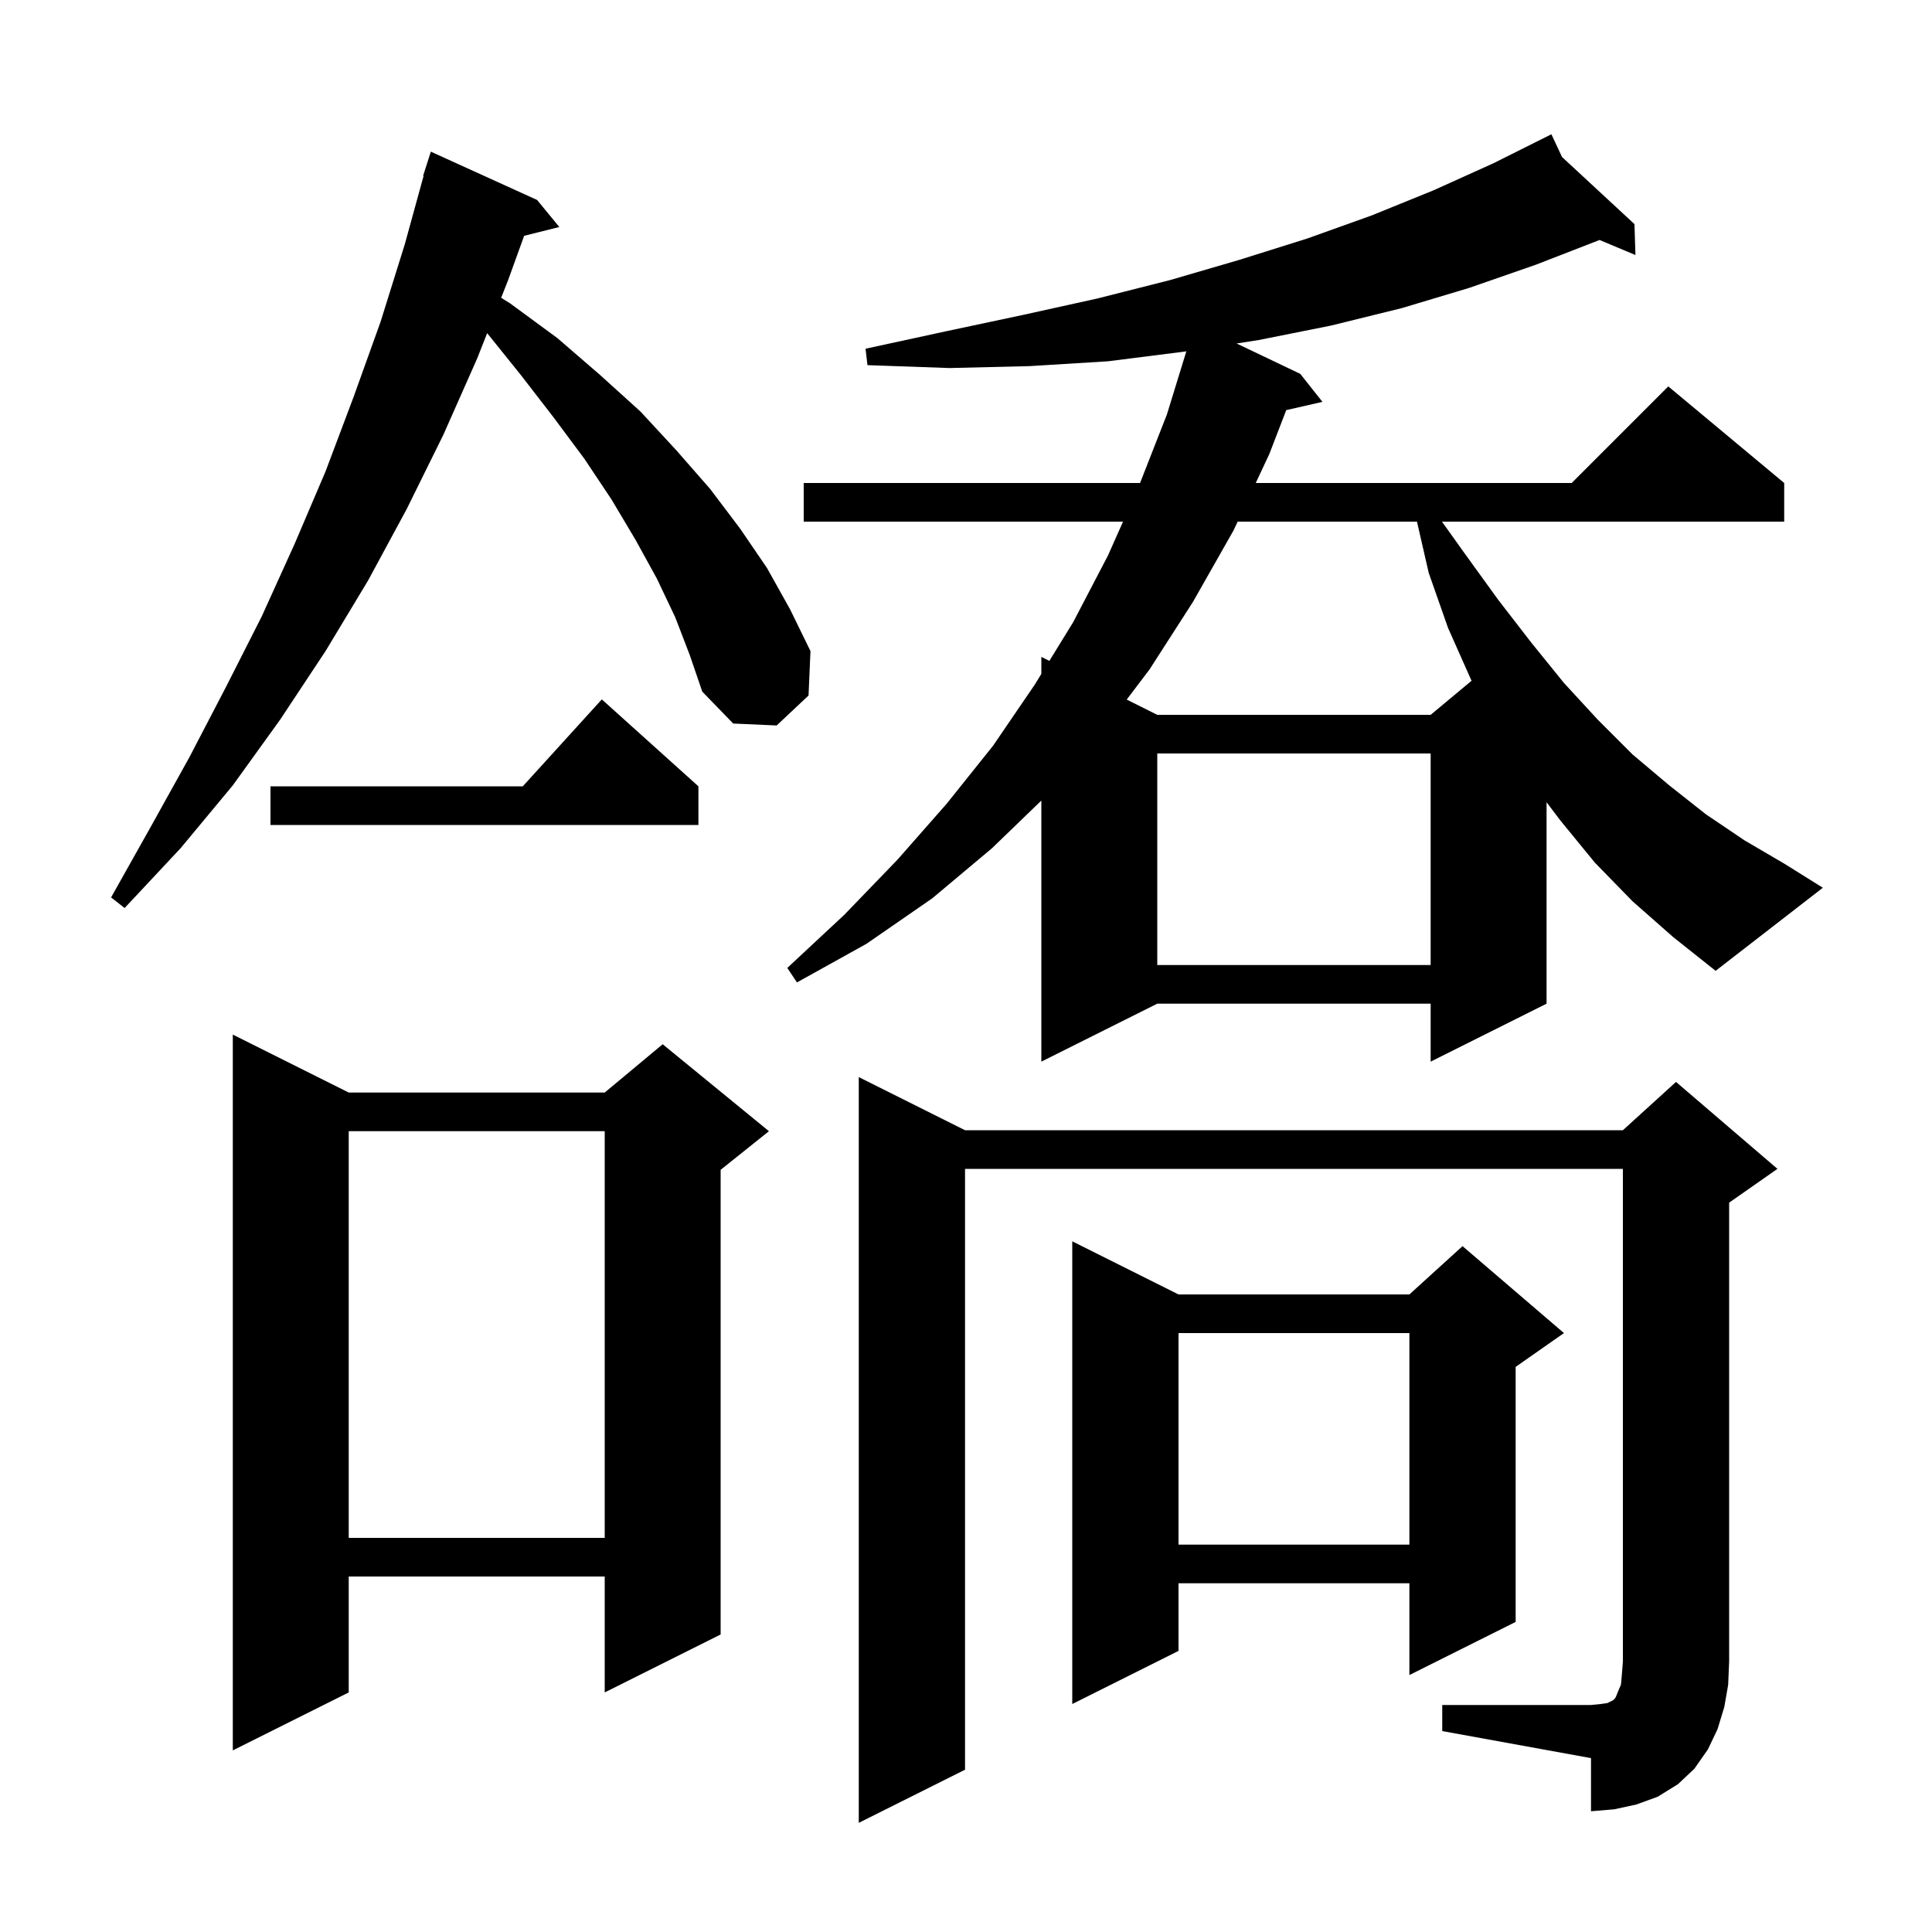 <svg xmlns="http://www.w3.org/2000/svg" xmlns:xlink="http://www.w3.org/1999/xlink" version="1.1" baseProfile="full" viewBox="0 0 200 200" width="200" height="200">
<g fill="black">
<path d="M 149.3 176.5 L 164.7 176.5 L 165.7 176.4 L 166.4 176.3 L 167.0 176.0 L 167.2 175.8 L 167.3 175.6 L 167.5 175.1 L 167.8 174.4 L 167.9 173.3 L 168.0 172.0 L 168.0 121.0 L 99.9 121.0 L 99.9 183.2 L 88.9 188.7 L 88.9 111.5 L 99.9 117.0 L 168.0 117.0 L 173.5 112.0 L 184.0 121.0 L 179.0 124.5 L 179.0 172.0 L 178.9 174.4 L 178.5 176.7 L 177.8 179.0 L 176.8 181.1 L 175.4 183.1 L 173.7 184.7 L 171.6 186.0 L 169.4 186.8 L 167.1 187.3 L 164.7 187.5 L 164.7 182.0 L 149.3 179.2 Z M 36.1 113.1 L 62.6 113.1 L 68.6 108.1 L 79.6 117.1 L 74.6 121.1 L 74.6 169.2 L 62.6 175.2 L 62.6 163.2 L 36.1 163.2 L 36.1 175.2 L 24.1 181.2 L 24.1 107.1 Z M 122.0 134.0 L 145.9 134.0 L 151.4 129.0 L 161.9 138.0 L 156.9 141.5 L 156.9 167.9 L 145.9 173.4 L 145.9 163.9 L 122.0 163.9 L 122.0 170.9 L 111.0 176.4 L 111.0 128.5 Z M 122.0 138.0 L 122.0 159.9 L 145.9 159.9 L 145.9 138.0 Z M 36.1 117.1 L 36.1 159.2 L 62.6 159.2 L 62.6 117.1 Z M 169.0 93.3 L 165.1 89.3 L 161.5 84.9 L 160.1 83.047 L 160.1 103.9 L 148.1 109.9 L 148.1 103.9 L 119.8 103.9 L 107.8 109.9 L 107.8 82.873 L 102.7 87.8 L 96.5 93.0 L 89.7 97.7 L 82.5 101.7 L 81.5 100.2 L 87.4 94.7 L 92.9 89.0 L 98.0 83.2 L 102.8 77.2 L 107.1 70.9 L 107.8 69.763 L 107.8 68.0 L 108.629 68.415 L 111.1 64.4 L 114.7 57.5 L 116.256 54.0 L 83.2 54.0 L 83.2 50.0 L 118.018 50.0 L 120.8 42.9 L 122.81 36.367 L 122.6 36.4 L 114.7 37.4 L 106.6 37.9 L 98.3 38.1 L 89.8 37.8 L 89.6 36.1 L 97.9 34.3 L 105.9 32.6 L 113.6 30.9 L 121.1 29.0 L 128.3 26.9 L 135.3 24.7 L 142.0 22.3 L 148.4 19.7 L 154.6 16.9 L 160.6 13.9 L 161.701 16.254 L 169.2 23.2 L 169.3 26.4 L 165.588 24.843 L 159.0 27.4 L 152.1 29.8 L 145.1 31.9 L 137.8 33.7 L 130.3 35.2 L 128.011 35.557 L 134.6 38.7 L 136.9 41.6 L 133.152 42.455 L 131.4 47.0 L 129.995 50.0 L 162.7 50.0 L 172.7 40.0 L 184.7 50.0 L 184.7 54.0 L 149.271 54.0 L 151.7 57.4 L 155.1 62.1 L 158.5 66.5 L 161.9 70.7 L 165.4 74.5 L 169.0 78.1 L 172.8 81.3 L 176.6 84.3 L 180.6 87.0 L 184.7 89.4 L 188.7 91.9 L 177.6 100.5 L 173.2 97.0 Z M 119.8 78.0 L 119.8 99.9 L 148.1 99.9 L 148.1 78.0 Z M 69.9 63.9 L 68.0 59.9 L 65.8 55.9 L 63.3 51.7 L 60.5 47.5 L 57.3 43.2 L 53.9 38.8 L 50.432 34.488 L 49.4 37.1 L 45.9 45.0 L 42.1 52.7 L 38.1 60.1 L 33.7 67.4 L 29.0 74.5 L 24.1 81.3 L 18.7 87.8 L 12.9 94.0 L 11.5 92.9 L 15.6 85.6 L 19.6 78.4 L 23.4 71.1 L 27.1 63.8 L 30.5 56.3 L 33.7 48.8 L 36.6 41.1 L 39.4 33.3 L 41.9 25.3 L 43.85 18.211 L 43.8 18.2 L 44.6 15.7 L 55.6 20.7 L 57.9 23.5 L 54.259 24.41 L 52.6 29.0 L 51.879 30.826 L 52.8 31.4 L 57.7 35.0 L 62.1 38.8 L 66.3 42.6 L 70.0 46.6 L 73.5 50.6 L 76.6 54.7 L 79.4 58.8 L 81.8 63.1 L 83.9 67.4 L 83.7 72.0 L 80.4 75.1 L 75.9 74.9 L 72.7 71.6 L 71.4 67.8 Z M 72.3 81.4 L 72.3 85.4 L 28.0 85.4 L 28.0 81.4 L 54.118 81.4 L 62.3 72.4 Z M 128.122 54.0 L 127.7 54.9 L 123.5 62.3 L 119.0 69.3 L 116.637 72.419 L 119.8 74.0 L 148.1 74.0 L 152.338 70.469 L 152.3 70.4 L 149.9 65.0 L 147.9 59.3 L 146.684 54.0 Z " />
</g>
</svg>
